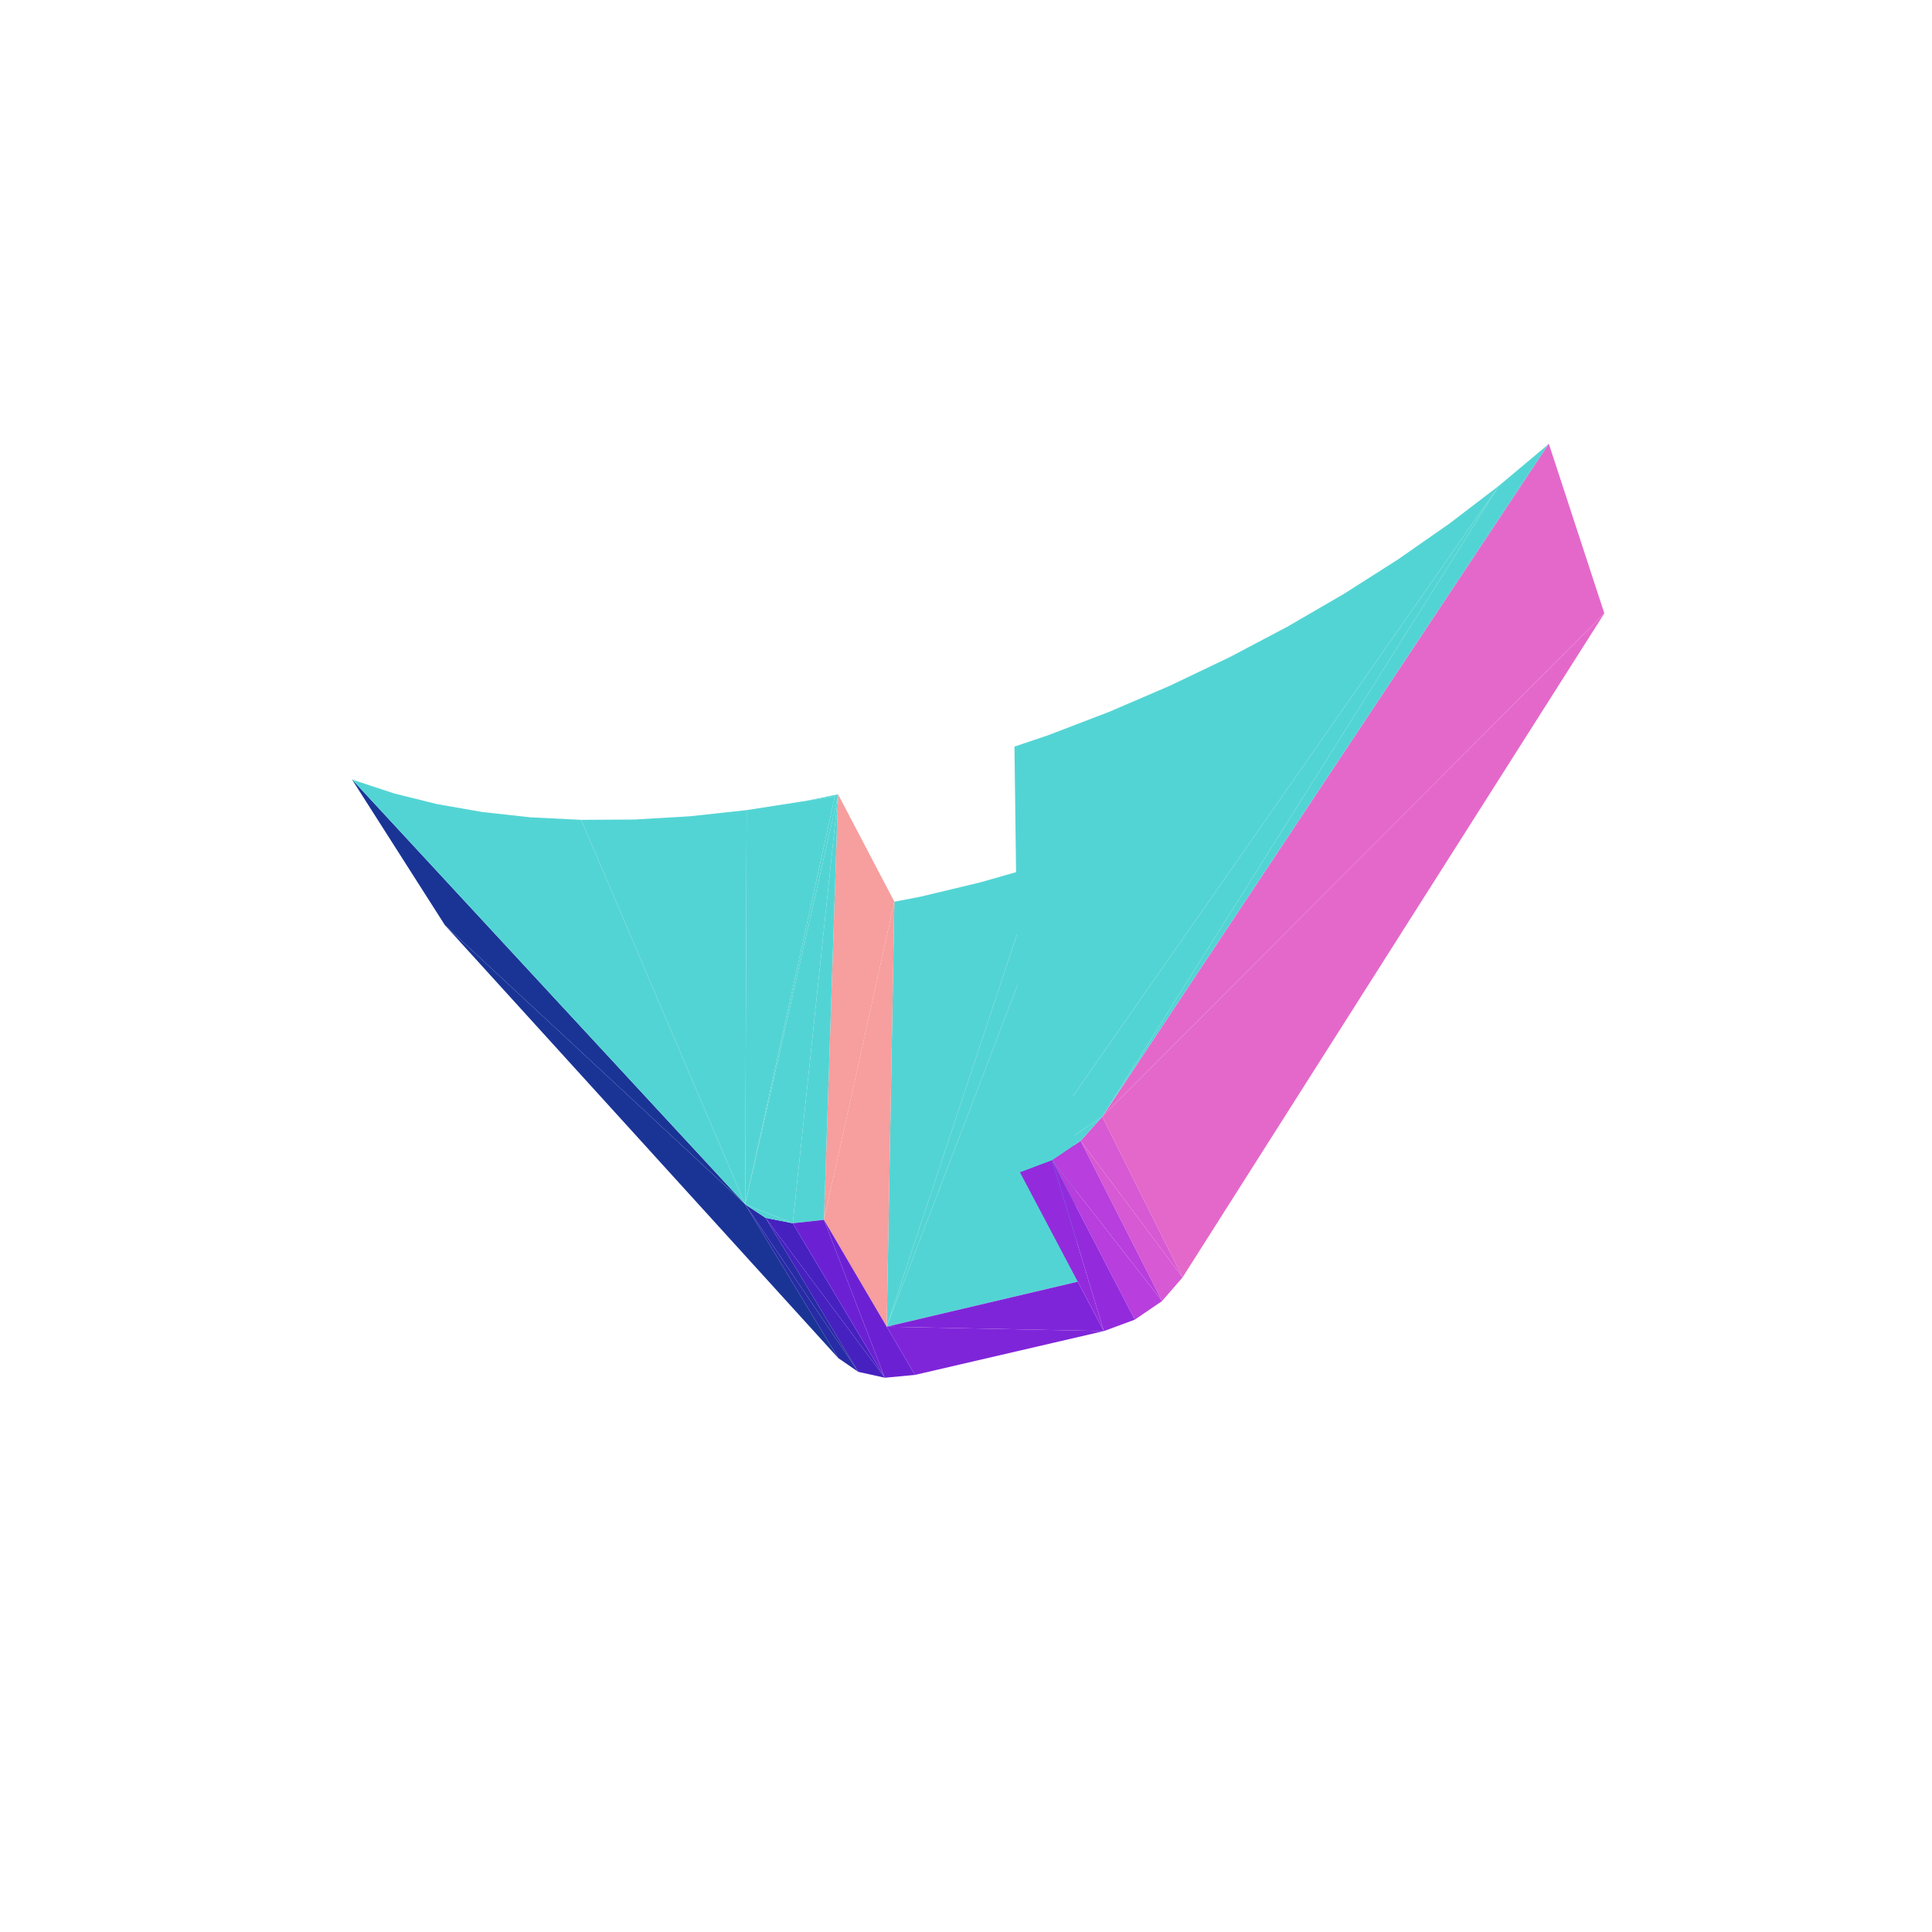 <?xml version="1.0" encoding="UTF-8"?>
<!-- Generated by jsxcad -->
<!DOCTYPE svg PUBLIC "-//W3C//DTD SVG 1.1 Tiny//EN" "http://www.w3.org/Graphics/SVG/1.1/DTD/svg11-tiny.dtd">
<svg viewBox="-250 -250 500 500" width="500" height="500" xmlns="http://www.w3.org/2000/svg"><path d="M-57.141,61.693L-158.945,-48.344L-134.851,-10.561z" style="fill:rgb(26,52,150)"/><path d="M-158.105,-47.99L-158.945,-48.344L-57.141,61.693zM-147.925,-44.634L-158.105,-47.99L-57.141,61.693zM-136.943,-41.91L-147.925,-44.634L-57.141,61.693zM-33.103,-44.427L-41.605,-42.706L-33.942,-43.902zM-125.197,-39.848L-136.943,-41.91L-57.141,61.693zM-33.942,-43.902L-33.114,-44.107L-33.103,-44.427zM-112.73,-38.478L-125.197,-39.848L-57.141,61.693zM-11.707,-17.954L-18.539,-16.638L-20.529,93.346zM-99.593,-37.824L-112.73,-38.478L-57.141,61.693zM3.654,-21.63L-11.707,-17.954L-20.529,93.346zM-20.529,93.346L19.13,-26.051L3.654,-21.63z" style="fill:rgb(83,212,212)"/><path d="M-134.851,-10.561L-33.058,101.472L-57.141,61.693z" style="fill:rgb(26,52,150)"/><path d="M-57.141,61.693L-85.843,-37.906L-99.593,-37.824zM-20.529,93.346L26.087,-28.361L19.13,-26.051zM-57.141,61.693L-71.546,-38.741L-85.843,-37.906zM-57.141,61.693L-56.774,-40.34L-71.546,-38.741z" style="fill:rgb(83,212,212)"/><path d="M-18.539,-16.638L-33.103,-44.427L-36.761,65.694z" style="fill:rgb(247,158,158)"/><path d="M-57.141,61.693L-33.942,-43.902L-56.774,-40.34z" style="fill:rgb(83,212,212)"/><path d="M165.204,-91.265L150.825,-135.188L35.255,38.999z" style="fill:rgb(228,104,202)"/><path d="M-57.141,61.693L-33.114,-44.107L-33.942,-43.902zM35.255,38.999L150.825,-135.188L149.833,-134.274zM35.255,38.999L149.833,-134.274L137.895,-124.266zM13.945,53.354L137.895,-124.266L125.183,-114.552zM21.288,-59.733L12.542,-56.778L13.945,53.354zM13.945,53.354L125.183,-114.552L111.769,-105.197zM37.095,-65.794L21.288,-59.733L13.945,53.354zM13.945,53.354L111.769,-105.197L97.731,-96.26zM52.741,-72.519L37.095,-65.794L13.945,53.354zM-20.529,93.346L28.922,81.7L26.087,-28.361zM97.731,-96.26L83.154,-87.799L13.945,53.354zM68.126,-79.869L52.741,-72.519L13.945,53.354zM83.154,-87.799L68.126,-79.869L13.945,53.354z" style="fill:rgb(83,212,212)"/><path d="M35.255,38.999L56.038,80.603L165.204,-91.265z" style="fill:rgb(228,104,202)"/><path d="M-36.761,65.694L-20.529,93.346L-18.539,-16.638z" style="fill:rgb(247,158,158)"/><path d="M-57.141,61.693L-44.829,66.575L-33.114,-44.107z" style="fill:rgb(83,212,212)"/><path d="M-57.141,61.693L-33.058,101.472L-27.879,105.036z" style="fill:rgb(39,43,165)"/><path d="M-44.829,66.575L-36.761,65.694L-33.114,-44.107z" style="fill:rgb(83,212,212)"/><path d="M-51.88,65.179L-27.879,105.036L-21.01,106.553z" style="fill:rgb(70,33,192)"/><path d="M-20.529,93.346L-13.204,105.824L35.676,94.484z" style="fill:rgb(127,37,217)"/><path d="M-21.01,106.553L-13.204,105.824L-36.761,65.694z" style="fill:rgb(107,33,211)"/><path d="M35.676,94.484L28.922,81.7L-20.529,93.346z" style="fill:rgb(127,37,217)"/><path d="M13.945,53.353L35.255,38.999L137.895,-124.266z" style="fill:rgb(83,212,212)"/><path d="M-27.879,105.036L-51.88,65.179L-57.141,61.693z" style="fill:rgb(39,43,165)"/><path d="M13.945,53.354L13.945,53.353L137.895,-124.266z" style="fill:rgb(44,214,170)"/><path d="M-21.01,106.553L-44.829,66.575L-51.88,65.179z" style="fill:rgb(70,33,192)"/><path d="M29.659,45.249L50.736,86.716L56.038,80.603z" style="fill:rgb(215,89,211)"/><path d="M-36.761,65.694L-44.829,66.575L-21.01,106.553z" style="fill:rgb(107,33,211)"/><path d="M22.276,50.225L43.682,91.527L50.736,86.716z" style="fill:rgb(184,62,221)"/><path d="M35.676,94.484L43.682,91.527L22.276,50.225z" style="fill:rgb(147,43,221)"/><path d="M-57.141,61.693L-51.88,65.179L-44.829,66.575z" style="fill:rgb(83,212,212)"/><path d="M56.038,80.603L35.255,38.999L29.659,45.249z" style="fill:rgb(215,89,211)"/><path d="M50.736,86.716L29.659,45.249L22.276,50.225z" style="fill:rgb(184,62,221)"/><path d="M22.276,50.225L13.945,53.354L35.676,94.484z" style="fill:rgb(147,43,221)"/><path d="M22.276,50.225L29.659,45.249L35.255,38.999zM13.945,53.353L22.276,50.225L35.255,38.999z" style="fill:rgb(83,212,212)"/><path d="M13.945,53.353L13.945,53.354L22.276,50.225z" style="fill:rgb(83,211,212)"/></svg>
